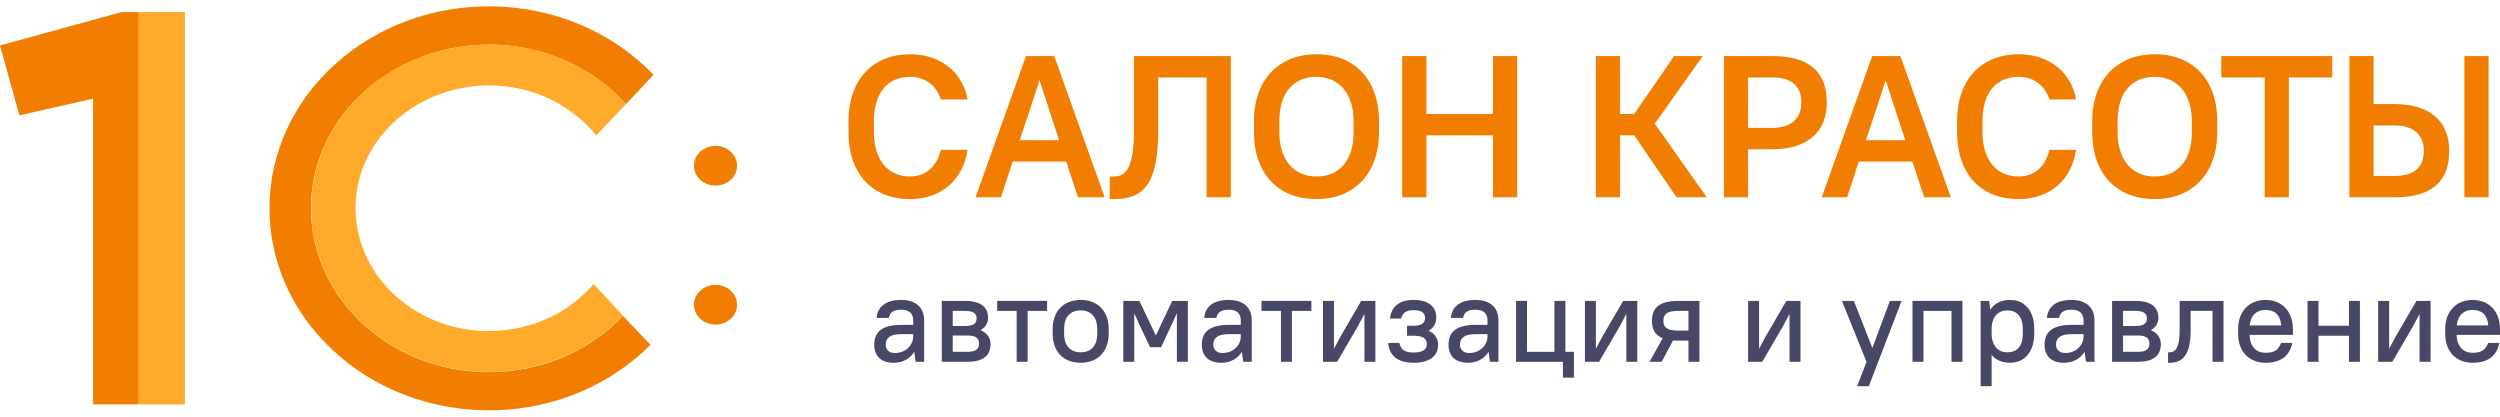 <svg width="180" height="30" viewBox="0 0 180 30" fill="none" xmlns="http://www.w3.org/2000/svg">
<path d="M169.157 14.205H172.425C175.156 14.205 176.347 13.014 176.347 10.849C176.347 8.816 175.025 7.494 172.425 7.494H170.9V4.037H169.157V14.205ZM177.436 14.205H179.179V4.037H177.436V14.205ZM172.425 9.034C173.805 9.034 174.517 9.745 174.517 10.849C174.517 12.011 173.863 12.665 172.425 12.665H170.9V9.034H172.425Z" fill="#F17E00"/>
<path d="M159.933 5.577H163.056V14.205H164.799V5.577H167.922V4.037H159.933V5.577Z" fill="#F17E00"/>
<path d="M155.141 14.335C157.828 14.335 159.643 12.534 159.643 9.498V8.743C159.643 5.693 157.857 3.906 155.141 3.906C152.454 3.906 150.638 5.722 150.638 8.743V9.498C150.638 12.549 152.425 14.335 155.141 14.335ZM155.141 12.708C153.572 12.708 152.468 11.604 152.468 9.498V8.743C152.468 6.608 153.543 5.533 155.141 5.533C156.695 5.533 157.813 6.651 157.813 8.743V9.498C157.813 11.634 156.724 12.708 155.141 12.708Z" fill="#F17E00"/>
<path d="M145.338 14.335C147.691 14.335 149.187 12.839 149.477 10.791H147.56C147.284 11.939 146.514 12.708 145.338 12.708C143.827 12.708 142.738 11.619 142.738 9.498V8.743C142.738 6.593 143.798 5.533 145.338 5.533C146.543 5.533 147.27 6.259 147.56 7.16H149.477C149.187 5.388 147.705 3.906 145.338 3.906C142.694 3.906 140.908 5.693 140.908 8.743V9.498C140.908 12.578 142.665 14.335 145.338 14.335Z" fill="#F17E00"/>
<path d="M138.542 14.205H140.46L136.828 4.037H134.795L131.164 14.205H132.994L133.836 11.634H137.685L138.542 14.205ZM135.085 7.872L135.768 5.78L136.451 7.872L137.177 10.094H134.345L135.085 7.872Z" fill="#F17E00"/>
<path d="M124.121 14.205H125.864V10.748H127.607C130.207 10.748 131.529 9.426 131.529 7.392C131.529 5.228 130.338 4.037 127.607 4.037H124.121V14.205ZM127.607 5.577C129.045 5.577 129.699 6.23 129.699 7.392C129.699 8.496 128.987 9.208 127.607 9.208H125.864V5.577H127.607Z" fill="#F17E00"/>
<path d="M120.711 14.205H122.89L119.142 8.903L122.599 4.037H120.537L117.661 8.206H116.644V4.037H114.901V14.205H116.644V9.745H117.661L120.711 14.205Z" fill="#F17E00"/>
<path d="M107.494 14.205H109.237V4.037H107.494V8.206H102.701V4.037H100.958V14.205H102.701V9.745H107.494V14.205Z" fill="#F17E00"/>
<path d="M94.786 14.335C97.473 14.335 99.289 12.534 99.289 9.498V8.743C99.289 5.693 97.502 3.906 94.786 3.906C92.099 3.906 90.283 5.722 90.283 8.743V9.498C90.283 12.549 92.07 14.335 94.786 14.335ZM94.786 12.708C93.217 12.708 92.113 11.604 92.113 9.498V8.743C92.113 6.608 93.188 5.533 94.786 5.533C96.34 5.533 97.459 6.651 97.459 8.743V9.498C97.459 11.634 96.369 12.708 94.786 12.708Z" fill="#F17E00"/>
<path d="M79.902 14.335H80.192C82.327 14.335 83.388 13.275 83.388 9.411V5.577H86.874V14.205H88.617V4.037H81.645V9.411C81.645 12.113 81.049 12.709 80.192 12.709H79.902V14.335Z" fill="#F17E00"/>
<path d="M77.619 14.205H79.536L75.905 4.037H73.871L70.24 14.205H72.07L72.913 11.634H76.762L77.619 14.205ZM74.162 7.872L74.845 5.78L75.527 7.872L76.254 10.094H73.421L74.162 7.872Z" fill="#F17E00"/>
<path d="M65.521 14.335C67.874 14.335 69.37 12.839 69.661 10.791H67.743C67.467 11.939 66.698 12.708 65.521 12.708C64.01 12.708 62.921 11.619 62.921 9.498V8.743C62.921 6.593 63.981 5.533 65.521 5.533C66.727 5.533 67.453 6.259 67.743 7.16H69.661C69.37 5.388 67.888 3.906 65.521 3.906C62.877 3.906 61.091 5.693 61.091 8.743V9.498C61.091 12.578 62.848 14.335 65.521 14.335Z" fill="#F17E00"/>
<path d="M178.027 26.12C179.211 26.12 179.781 25.55 179.956 24.691H179.149C178.974 25.146 178.72 25.401 178.027 25.401C177.369 25.401 176.904 24.962 176.878 24.112H180V23.691C180 22.401 179.193 21.595 178.027 21.595C176.869 21.595 176.054 22.41 176.054 23.691V24.024C176.054 25.322 176.852 26.12 178.027 26.12ZM178.027 22.314C178.685 22.314 179.088 22.656 179.158 23.428H176.887C176.966 22.682 177.404 22.314 178.027 22.314Z" fill="#474766"/>
<path d="M174.211 26.05H175V21.665H173.983L172.501 24.208L172.019 25.112V21.665H171.229V26.05H172.247L173.729 23.507L174.211 22.603V26.05Z" fill="#474766"/>
<path d="M169.124 26.05H169.913V21.665H169.124V23.454H166.932V21.665H166.142V26.05H166.932V24.173H169.124V26.05Z" fill="#474766"/>
<path d="M163.116 26.12C164.3 26.12 164.87 25.55 165.046 24.691H164.239C164.063 25.146 163.809 25.401 163.116 25.401C162.459 25.401 161.994 24.962 161.967 24.112H165.089V23.691C165.089 22.401 164.283 21.595 163.116 21.595C161.959 21.595 161.143 22.41 161.143 23.691V24.024C161.143 25.322 161.941 26.12 163.116 26.12ZM163.116 22.314C163.774 22.314 164.177 22.656 164.248 23.428H161.976C162.055 22.682 162.494 22.314 163.116 22.314Z" fill="#474766"/>
<path d="M156.101 26.12H156.233C157.145 26.12 157.724 25.55 157.724 23.822V22.384H159.302V26.05H160.092V21.665H156.934V23.822C156.934 25.041 156.61 25.366 156.233 25.366H156.101V26.12Z" fill="#474766"/>
<path d="M152.071 26.05H153.913C155.097 26.05 155.579 25.568 155.579 24.778C155.579 24.349 155.351 23.971 154.86 23.77C155.228 23.559 155.404 23.244 155.404 22.884C155.404 22.147 154.921 21.665 153.738 21.665H152.071V26.05ZM153.913 24.156C154.544 24.156 154.755 24.366 154.755 24.735C154.755 25.12 154.544 25.331 153.913 25.331H152.861V24.156H153.913ZM153.738 22.384C154.378 22.384 154.579 22.586 154.579 22.928C154.579 23.27 154.378 23.472 153.738 23.472H152.861V22.384H153.738Z" fill="#474766"/>
<path d="M148.611 26.12C149.251 26.12 149.777 25.831 150.093 25.331L150.189 26.05H150.803V23.068C150.803 22.165 150.233 21.595 149.137 21.595C147.98 21.595 147.427 22.147 147.383 22.893H148.26C148.304 22.542 148.55 22.296 149.137 22.296C149.733 22.296 150.014 22.577 150.014 23.068V23.392H149.137C147.743 23.392 147.208 23.927 147.208 24.822C147.208 25.629 147.699 26.12 148.611 26.12ZM148.699 25.418C148.278 25.418 148.032 25.173 148.032 24.805C148.032 24.357 148.33 24.059 149.137 24.059H150.014V24.217C150.014 24.866 149.462 25.418 148.699 25.418Z" fill="#474766"/>
<path d="M144.73 26.12C145.721 26.12 146.466 25.375 146.466 24.024V23.691C146.466 22.331 145.729 21.595 144.738 21.595C144.107 21.595 143.607 21.831 143.3 22.296L143.221 21.665H142.607V27.804H143.397V25.55C143.704 25.927 144.16 26.12 144.73 26.12ZM144.519 25.366C143.87 25.366 143.397 24.883 143.397 24.024V23.629C143.414 22.796 143.888 22.349 144.519 22.349C145.212 22.349 145.642 22.787 145.642 23.691V24.024C145.642 24.945 145.221 25.366 144.519 25.366Z" fill="#474766"/>
<path d="M140.507 26.05H141.296V21.665H137.7V26.05H138.49V22.384H140.507V26.05Z" fill="#474766"/>
<path d="M133.714 27.804H134.556L136.915 21.665H136.073L134.81 25.059L133.477 21.665H132.618L134.389 26.05L133.714 27.804Z" fill="#474766"/>
<path d="M128.846 26.05H129.635V21.665H128.618L127.136 24.208L126.654 25.112V21.665H125.864V26.05H126.882L128.364 23.507L128.846 22.603V26.05Z" fill="#474766"/>
<path d="M118.939 23.103C118.939 23.7 119.158 24.129 119.711 24.357L118.763 26.05H119.64L120.456 24.515C120.57 24.524 120.693 24.524 120.824 24.524H121.57V26.05H122.359V21.665H120.824C119.456 21.665 118.939 22.183 118.939 23.103ZM119.763 23.103C119.763 22.63 120.009 22.384 120.824 22.384H121.57V23.805H120.824C120.009 23.805 119.763 23.559 119.763 23.103Z" fill="#474766"/>
<path d="M117.096 26.05H117.885V21.665H116.868L115.386 24.208L114.904 25.112V21.665H114.114V26.05H115.132L116.614 23.507L117.096 22.603V26.05Z" fill="#474766"/>
<path d="M109.156 26.05H112.532V27.19H113.322V25.331H112.708V21.665H111.918V25.331H109.945V21.665H109.156V26.05Z" fill="#474766"/>
<path d="M105.696 26.12C106.336 26.12 106.862 25.831 107.178 25.331L107.274 26.05H107.888V23.068C107.888 22.165 107.318 21.595 106.222 21.595C105.064 21.595 104.512 22.147 104.468 22.893H105.345C105.389 22.542 105.634 22.296 106.222 22.296C106.818 22.296 107.099 22.577 107.099 23.068V23.392H106.222C104.828 23.392 104.293 23.927 104.293 24.822C104.293 25.629 104.784 26.12 105.696 26.12ZM105.784 25.418C105.363 25.418 105.117 25.173 105.117 24.805C105.117 24.357 105.415 24.059 106.222 24.059H107.099V24.217C107.099 24.866 106.547 25.418 105.784 25.418Z" fill="#474766"/>
<path d="M101.79 21.595C100.694 21.595 100.167 22.121 100.08 22.936H100.887C100.974 22.559 101.202 22.331 101.79 22.331C102.377 22.331 102.605 22.559 102.605 22.893C102.605 23.243 102.377 23.454 101.79 23.454H101.308V24.173H101.79C102.483 24.173 102.737 24.41 102.737 24.778C102.737 25.129 102.483 25.383 101.79 25.383C101.097 25.383 100.843 25.129 100.755 24.691H99.948C100.036 25.576 100.58 26.12 101.79 26.12C103 26.12 103.544 25.576 103.544 24.822C103.544 24.384 103.325 24.024 102.851 23.814C103.228 23.612 103.412 23.27 103.412 22.849C103.412 22.121 102.886 21.595 101.79 21.595Z" fill="#474766"/>
<path d="M98.238 26.05H99.027V21.665H98.01L96.528 24.208L96.046 25.112V21.665H95.256V26.05H96.274L97.756 23.507L98.238 22.603V26.05Z" fill="#474766"/>
<path d="M90.826 22.384H92.229V26.05H93.018V22.384H94.421V21.665H90.826V22.384Z" fill="#474766"/>
<path d="M87.934 26.12C88.574 26.12 89.1 25.831 89.416 25.331L89.513 26.05H90.126V23.068C90.126 22.165 89.556 21.595 88.46 21.595C87.302 21.595 86.75 22.147 86.706 22.893H87.583C87.627 22.542 87.873 22.296 88.46 22.296C89.056 22.296 89.337 22.577 89.337 23.068V23.392H88.46C87.066 23.392 86.531 23.927 86.531 24.822C86.531 25.629 87.022 26.12 87.934 26.12ZM88.022 25.418C87.601 25.418 87.355 25.173 87.355 24.805C87.355 24.357 87.653 24.059 88.46 24.059H89.337V24.217C89.337 24.866 88.785 25.418 88.022 25.418Z" fill="#474766"/>
<path d="M82.806 24.997H83.596L84.297 23.507L84.736 22.551V26.05H85.525V21.665H84.402L83.219 24.156L82.035 21.665H80.877V26.05H81.666V22.56L82.096 23.507L82.806 24.997Z" fill="#474766"/>
<path d="M77.808 26.12C79.028 26.12 79.826 25.322 79.826 24.024V23.691C79.826 22.384 79.036 21.595 77.808 21.595C76.59 21.595 75.791 22.393 75.791 23.691V24.024C75.791 25.331 76.581 26.12 77.808 26.12ZM77.808 25.366C77.081 25.366 76.616 24.901 76.616 24.024V23.691C76.616 22.805 77.072 22.349 77.808 22.349C78.536 22.349 79.001 22.814 79.001 23.691V24.024C79.001 24.91 78.545 25.366 77.808 25.366Z" fill="#474766"/>
<path d="M71.796 22.384H73.2V26.05H73.989V22.384H75.392V21.665H71.796V22.384Z" fill="#474766"/>
<path d="M67.808 26.05H69.65C70.833 26.05 71.316 25.568 71.316 24.778C71.316 24.349 71.088 23.971 70.597 23.77C70.965 23.559 71.14 23.244 71.14 22.884C71.14 22.147 70.658 21.665 69.474 21.665H67.808V26.05ZM69.65 24.156C70.281 24.156 70.491 24.366 70.491 24.735C70.491 25.12 70.281 25.331 69.65 25.331H68.597V24.156H69.65ZM69.474 22.384C70.114 22.384 70.316 22.586 70.316 22.928C70.316 23.27 70.114 23.472 69.474 23.472H68.597V22.384H69.474Z" fill="#474766"/>
<path d="M64.348 26.12C64.988 26.12 65.514 25.831 65.83 25.331L65.926 26.05H66.54V23.068C66.54 22.165 65.97 21.595 64.874 21.595C63.716 21.595 63.164 22.147 63.12 22.893H63.997C64.041 22.542 64.286 22.296 64.874 22.296C65.47 22.296 65.751 22.577 65.751 23.068V23.392H64.874C63.48 23.392 62.945 23.927 62.945 24.822C62.945 25.629 63.436 26.12 64.348 26.12ZM64.435 25.418C64.014 25.418 63.769 25.173 63.769 24.805C63.769 24.357 64.067 24.059 64.874 24.059H65.751V24.217C65.751 24.866 65.198 25.418 64.435 25.418Z" fill="#474766"/>
<path fill-rule="evenodd" clip-rule="evenodd" d="M9.993 29.118V0.87H8.752L0 3.272L1.397 8.304L6.704 7.103V29.118H9.993Z" fill="#F17E00"/>
<path d="M13.314 0.87H9.993V29.118H13.314V0.87Z" fill="#FFAA2B"/>
<path fill-rule="evenodd" clip-rule="evenodd" d="M35.197 3.215C39.014 3.215 42.645 4.787 45.066 7.504L47.052 5.388C41.279 -0.645 31.317 -1.217 24.769 4.073C18.22 9.362 17.569 18.568 23.341 24.601C29.114 30.633 39.076 31.234 45.624 25.916C46.059 25.573 46.462 25.201 46.835 24.829L44.848 22.742C40.193 27.66 32.124 28.174 26.786 23.886C21.448 19.597 20.889 12.164 25.544 7.246C27.996 4.702 31.503 3.215 35.197 3.215Z" fill="#F17E00"/>
<path fill-rule="evenodd" clip-rule="evenodd" d="M45.064 7.503C40.564 2.471 32.526 1.756 27.063 5.902C21.601 10.047 20.825 17.452 25.325 22.484C29.826 27.516 37.864 28.231 43.326 24.085C43.884 23.657 44.381 23.199 44.846 22.713L42.736 20.454C39.477 24.285 33.425 24.972 29.267 21.941C25.108 18.91 24.363 13.364 27.653 9.533C30.943 5.702 36.964 5.015 41.122 8.046C41.805 8.532 42.426 9.104 42.922 9.761L45.064 7.503Z" fill="#FFAA2B"/>
<path d="M51.517 13.364C52.374 13.364 53.069 12.724 53.069 11.934C53.069 11.145 52.374 10.505 51.517 10.505C50.66 10.505 49.965 11.145 49.965 11.934C49.965 12.724 50.66 13.364 51.517 13.364Z" fill="#F17E00"/>
<path d="M51.519 23.371C52.376 23.371 53.07 22.731 53.07 21.941C53.07 21.152 52.376 20.512 51.519 20.512C50.661 20.512 49.967 21.152 49.967 21.941C49.967 22.731 50.661 23.371 51.519 23.371Z" fill="#F17E00"/>
</svg>

